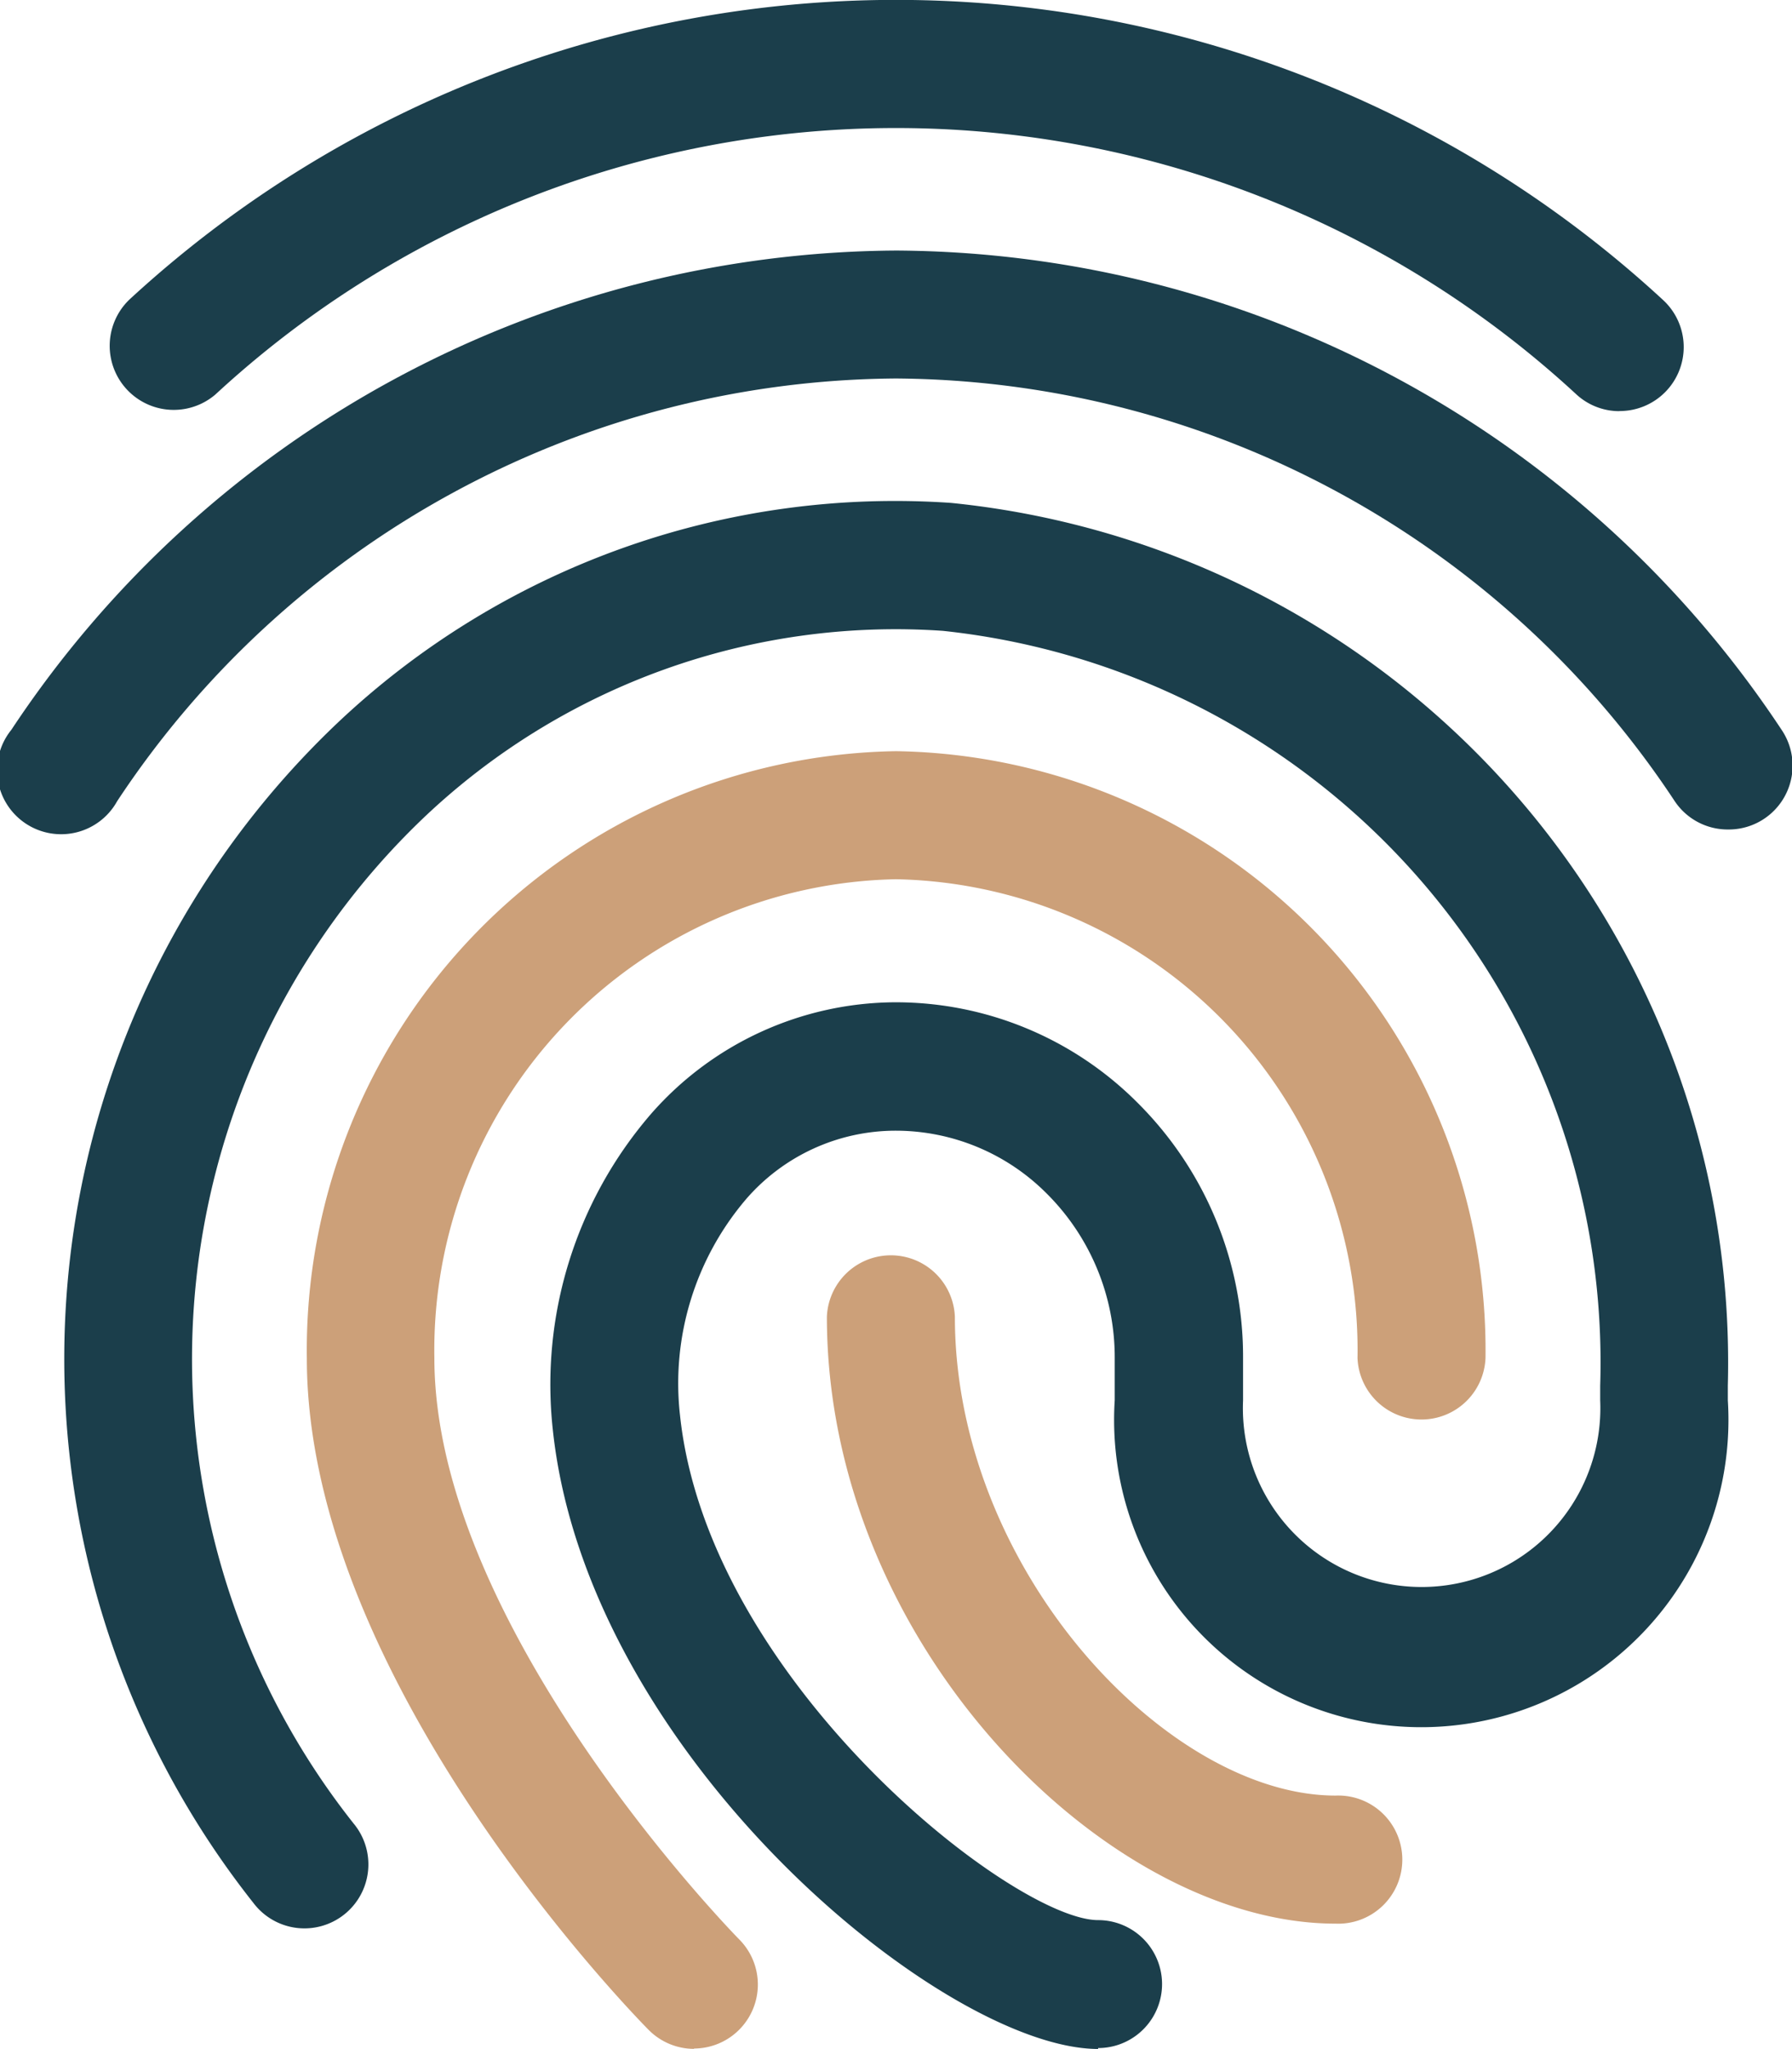 <svg xmlns="http://www.w3.org/2000/svg" width="15.751" height="18" viewBox="0 0 15.751 18">
  <g id="Jobfingerprint" transform="translate(-1.5)">
    <path id="Path_52861" data-name="Path 52861" d="M16.052,3.612a.557.557,0,0,1-.379-.147,8.813,8.813,0,0,0-11.962,0,.563.563,0,0,1-.758-.832,9.939,9.939,0,0,1,13.479,0,.562.562,0,0,1-.38.978Z" transform="translate(-0.317 0)" fill="#1b3e4b"/>
    <path id="Path_52862" data-name="Path 52862" d="M16.687,8.021a.56.56,0,0,1-.467-.249A8.267,8.267,0,0,0,9.375,4.059,8.267,8.267,0,0,0,2.53,7.772.563.563,0,1,1,1.6,7.145a9.391,9.391,0,0,1,7.78-4.21,9.39,9.39,0,0,1,7.78,4.211.561.561,0,0,1-.467.875Z" transform="translate(0 -0.734)" fill="#1b3e4b"/>
    <path id="Path_52863" data-name="Path 52863" d="M8.5,20.2a.562.562,0,0,1-.4-.166c-.123-.124-3.005-3.066-3.005-5.9A5.264,5.264,0,0,1,10.273,8.8a5.264,5.264,0,0,1,5.182,5.332.563.563,0,0,1-1.125,0,4.138,4.138,0,0,0-4.057-4.207,4.138,4.138,0,0,0-4.057,4.207c0,2.375,2.653,5.08,2.68,5.107a.562.562,0,0,1-.4.958Z" transform="translate(-0.898 -2.201)" fill="#cca079"/>
    <path id="Path_52864" data-name="Path 52864" d="M11.339,19.467c-1.353,0-4.489-2.574-4.793-5.44a3.637,3.637,0,0,1,.862-2.773,2.869,2.869,0,0,1,2.139-.982h.016a3,3,0,0,1,2.122.882,3.145,3.145,0,0,1,.928,2.248v.367a1.571,1.571,0,1,0,3.139,0v-.128A6.463,6.463,0,0,0,9.975,7.009,6.024,6.024,0,0,0,5.416,8.646a6.571,6.571,0,0,0-.622,8.839.562.562,0,1,1-.879.7A7.7,7.7,0,0,1,4.647,7.824a7.134,7.134,0,0,1,5.4-1.939,7.59,7.59,0,0,1,6.827,7.755v.128a2.7,2.7,0,1,1-5.389,0V13.4a2.029,2.029,0,0,0-.6-1.45A1.874,1.874,0,0,0,9.563,11.4h-.01A1.74,1.74,0,0,0,8.246,12a2.494,2.494,0,0,0-.582,1.9c.248,2.339,2.935,4.435,3.675,4.435a.562.562,0,1,1,0,1.124Z" transform="translate(-0.187 -1.467)" fill="#1b3e4b"/>
    <path id="Path_52865" data-name="Path 52865" d="M15.662,20.568c-2.013,0-4.471-2.46-4.471-5.332a.563.563,0,0,1,1.125,0c0,2.226,1.871,4.207,3.346,4.207a.563.563,0,1,1,0,1.125Z" transform="translate(-2.423 -3.669)" fill="#cca079"/>
  </g>
</svg>
